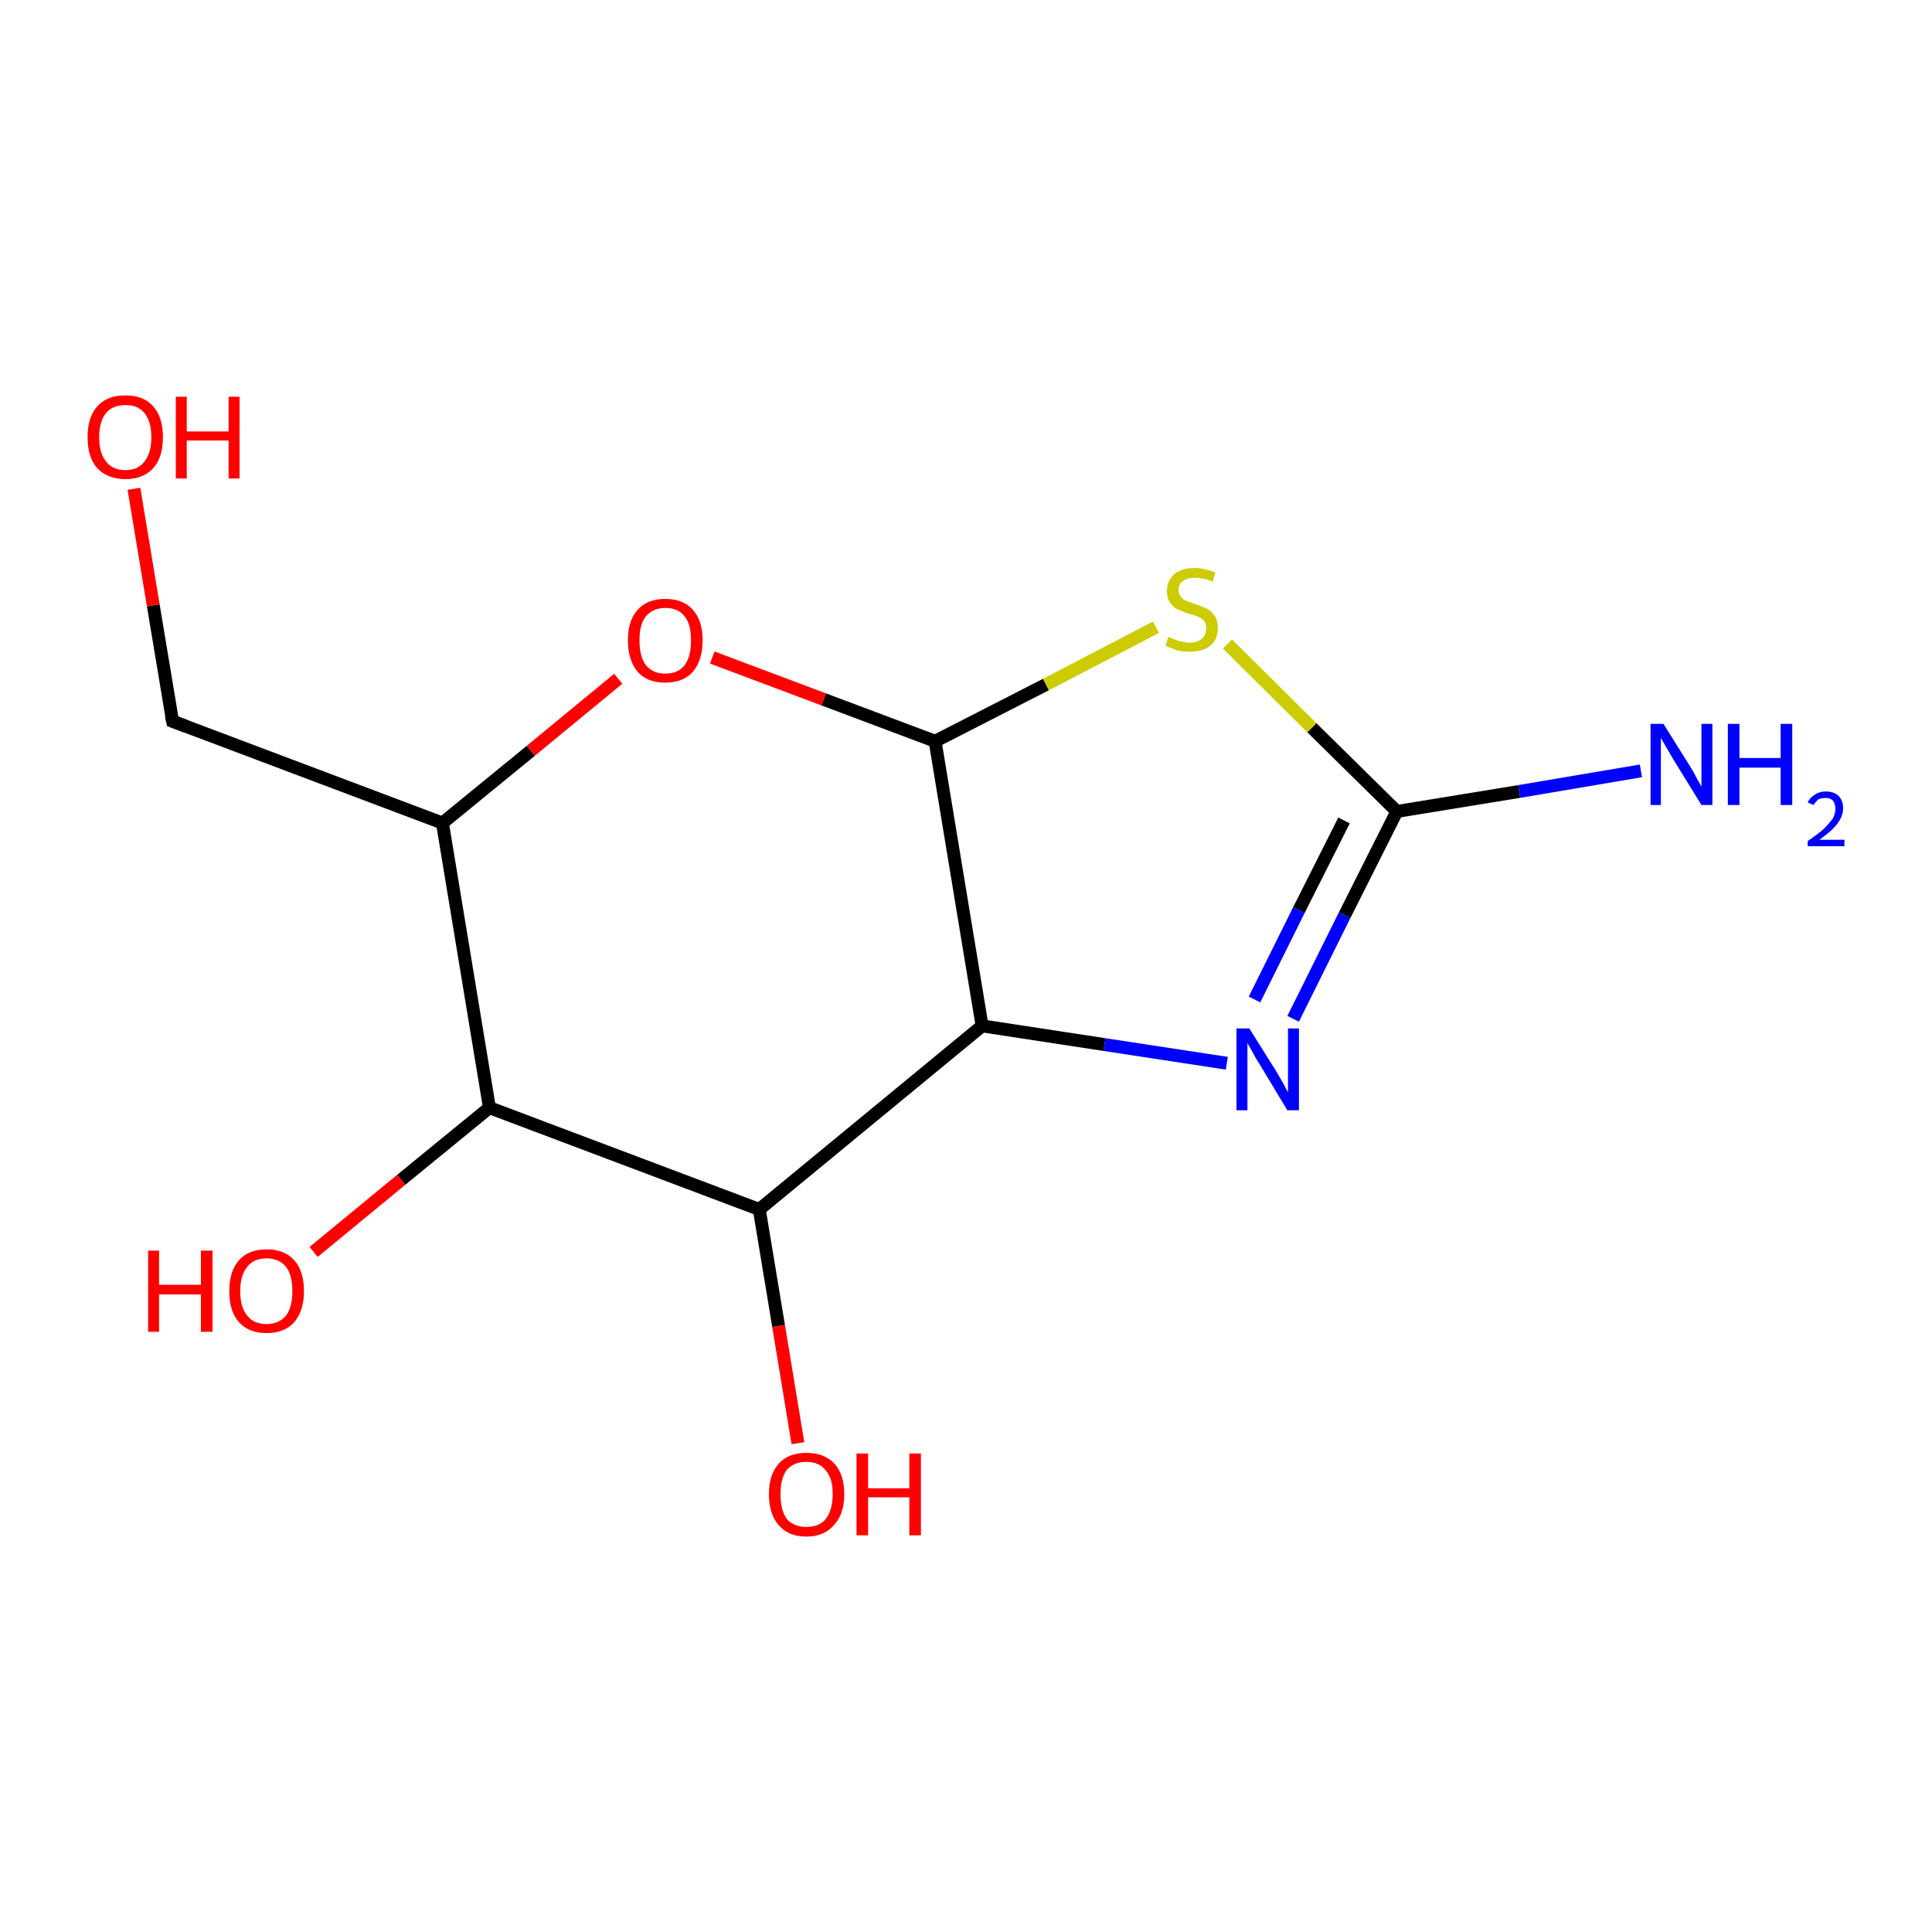 <?xml version='1.0' encoding='iso-8859-1'?>
<svg version='1.1' baseProfile='full'
              xmlns='http://www.w3.org/2000/svg'
                      xmlns:rdkit='http://www.rdkit.org/xml'
                      xmlns:xlink='http://www.w3.org/1999/xlink'
                  xml:space='preserve'
width='300px' height='300px' viewBox='0 0 300 300'>
<!-- END OF HEADER -->
<rect style='opacity:1.0;fill:#FFFFFF;stroke:none' width='300.0' height='300.0' x='0.0' y='0.0'> </rect>
<path class='bond-0 atom-0 atom-1' d='M 200.8,158.2 L 208.8,142.1' style='fill:none;fill-rule:evenodd;stroke:#0000FF;stroke-width:2.0px;stroke-linecap:butt;stroke-linejoin:miter;stroke-opacity:1' />
<path class='bond-0 atom-0 atom-1' d='M 208.8,142.1 L 216.9,126.0' style='fill:none;fill-rule:evenodd;stroke:#000000;stroke-width:2.0px;stroke-linecap:butt;stroke-linejoin:miter;stroke-opacity:1' />
<path class='bond-0 atom-0 atom-1' d='M 194.8,155.2 L 201.7,141.3' style='fill:none;fill-rule:evenodd;stroke:#0000FF;stroke-width:2.0px;stroke-linecap:butt;stroke-linejoin:miter;stroke-opacity:1' />
<path class='bond-0 atom-0 atom-1' d='M 201.7,141.3 L 208.7,127.4' style='fill:none;fill-rule:evenodd;stroke:#000000;stroke-width:2.0px;stroke-linecap:butt;stroke-linejoin:miter;stroke-opacity:1' />
<path class='bond-1 atom-1 atom-2' d='M 216.9,126.0 L 203.7,113.0' style='fill:none;fill-rule:evenodd;stroke:#000000;stroke-width:2.0px;stroke-linecap:butt;stroke-linejoin:miter;stroke-opacity:1' />
<path class='bond-1 atom-1 atom-2' d='M 203.7,113.0 L 190.6,100.0' style='fill:none;fill-rule:evenodd;stroke:#CCCC00;stroke-width:2.0px;stroke-linecap:butt;stroke-linejoin:miter;stroke-opacity:1' />
<path class='bond-2 atom-2 atom-3' d='M 179.5,97.4 L 162.4,106.3' style='fill:none;fill-rule:evenodd;stroke:#CCCC00;stroke-width:2.0px;stroke-linecap:butt;stroke-linejoin:miter;stroke-opacity:1' />
<path class='bond-2 atom-2 atom-3' d='M 162.4,106.3 L 145.2,115.1' style='fill:none;fill-rule:evenodd;stroke:#000000;stroke-width:2.0px;stroke-linecap:butt;stroke-linejoin:miter;stroke-opacity:1' />
<path class='bond-3 atom-3 atom-4' d='M 145.2,115.1 L 127.9,108.6' style='fill:none;fill-rule:evenodd;stroke:#000000;stroke-width:2.0px;stroke-linecap:butt;stroke-linejoin:miter;stroke-opacity:1' />
<path class='bond-3 atom-3 atom-4' d='M 127.9,108.6 L 110.6,102.1' style='fill:none;fill-rule:evenodd;stroke:#FF0000;stroke-width:2.0px;stroke-linecap:butt;stroke-linejoin:miter;stroke-opacity:1' />
<path class='bond-4 atom-4 atom-5' d='M 96.0,105.4 L 82.4,116.6' style='fill:none;fill-rule:evenodd;stroke:#FF0000;stroke-width:2.0px;stroke-linecap:butt;stroke-linejoin:miter;stroke-opacity:1' />
<path class='bond-4 atom-4 atom-5' d='M 82.4,116.6 L 68.7,127.8' style='fill:none;fill-rule:evenodd;stroke:#000000;stroke-width:2.0px;stroke-linecap:butt;stroke-linejoin:miter;stroke-opacity:1' />
<path class='bond-5 atom-5 atom-6' d='M 68.7,127.8 L 76.0,172.0' style='fill:none;fill-rule:evenodd;stroke:#000000;stroke-width:2.0px;stroke-linecap:butt;stroke-linejoin:miter;stroke-opacity:1' />
<path class='bond-6 atom-6 atom-7' d='M 76.0,172.0 L 62.3,183.2' style='fill:none;fill-rule:evenodd;stroke:#000000;stroke-width:2.0px;stroke-linecap:butt;stroke-linejoin:miter;stroke-opacity:1' />
<path class='bond-6 atom-6 atom-7' d='M 62.3,183.2 L 48.7,194.4' style='fill:none;fill-rule:evenodd;stroke:#FF0000;stroke-width:2.0px;stroke-linecap:butt;stroke-linejoin:miter;stroke-opacity:1' />
<path class='bond-7 atom-6 atom-8' d='M 76.0,172.0 L 117.9,187.8' style='fill:none;fill-rule:evenodd;stroke:#000000;stroke-width:2.0px;stroke-linecap:butt;stroke-linejoin:miter;stroke-opacity:1' />
<path class='bond-8 atom-8 atom-9' d='M 117.9,187.8 L 120.9,205.9' style='fill:none;fill-rule:evenodd;stroke:#000000;stroke-width:2.0px;stroke-linecap:butt;stroke-linejoin:miter;stroke-opacity:1' />
<path class='bond-8 atom-8 atom-9' d='M 120.9,205.9 L 123.9,224.1' style='fill:none;fill-rule:evenodd;stroke:#FF0000;stroke-width:2.0px;stroke-linecap:butt;stroke-linejoin:miter;stroke-opacity:1' />
<path class='bond-9 atom-8 atom-10' d='M 117.9,187.8 L 152.5,159.3' style='fill:none;fill-rule:evenodd;stroke:#000000;stroke-width:2.0px;stroke-linecap:butt;stroke-linejoin:miter;stroke-opacity:1' />
<path class='bond-10 atom-5 atom-11' d='M 68.7,127.8 L 26.8,112.0' style='fill:none;fill-rule:evenodd;stroke:#000000;stroke-width:2.0px;stroke-linecap:butt;stroke-linejoin:miter;stroke-opacity:1' />
<path class='bond-11 atom-11 atom-12' d='M 26.8,112.0 L 23.8,94.0' style='fill:none;fill-rule:evenodd;stroke:#000000;stroke-width:2.0px;stroke-linecap:butt;stroke-linejoin:miter;stroke-opacity:1' />
<path class='bond-11 atom-11 atom-12' d='M 23.8,94.0 L 20.8,75.9' style='fill:none;fill-rule:evenodd;stroke:#FF0000;stroke-width:2.0px;stroke-linecap:butt;stroke-linejoin:miter;stroke-opacity:1' />
<path class='bond-12 atom-1 atom-13' d='M 216.9,126.0 L 235.9,122.9' style='fill:none;fill-rule:evenodd;stroke:#000000;stroke-width:2.0px;stroke-linecap:butt;stroke-linejoin:miter;stroke-opacity:1' />
<path class='bond-12 atom-1 atom-13' d='M 235.9,122.9 L 254.8,119.7' style='fill:none;fill-rule:evenodd;stroke:#0000FF;stroke-width:2.0px;stroke-linecap:butt;stroke-linejoin:miter;stroke-opacity:1' />
<path class='bond-13 atom-10 atom-0' d='M 152.5,159.3 L 171.5,162.2' style='fill:none;fill-rule:evenodd;stroke:#000000;stroke-width:2.0px;stroke-linecap:butt;stroke-linejoin:miter;stroke-opacity:1' />
<path class='bond-13 atom-10 atom-0' d='M 171.5,162.2 L 190.5,165.1' style='fill:none;fill-rule:evenodd;stroke:#0000FF;stroke-width:2.0px;stroke-linecap:butt;stroke-linejoin:miter;stroke-opacity:1' />
<path class='bond-14 atom-10 atom-3' d='M 152.5,159.3 L 145.2,115.1' style='fill:none;fill-rule:evenodd;stroke:#000000;stroke-width:2.0px;stroke-linecap:butt;stroke-linejoin:miter;stroke-opacity:1' />
<path d='M 28.9,112.8 L 26.8,112.0 L 26.6,111.1' style='fill:none;stroke:#000000;stroke-width:2.0px;stroke-linecap:butt;stroke-linejoin:miter;stroke-opacity:1;' />
<path class='atom-0' d='M 194.0 159.7
L 198.2 166.4
Q 198.6 167.1, 199.3 168.3
Q 199.9 169.5, 200.0 169.6
L 200.0 159.7
L 201.7 159.7
L 201.7 172.4
L 199.9 172.4
L 195.5 165.1
Q 194.9 164.2, 194.4 163.2
Q 193.8 162.2, 193.7 161.9
L 193.7 172.4
L 192.0 172.4
L 192.0 159.7
L 194.0 159.7
' fill='#0000FF'/>
<path class='atom-2' d='M 181.4 98.9
Q 181.6 99.0, 182.2 99.2
Q 182.8 99.5, 183.4 99.6
Q 184.1 99.8, 184.7 99.8
Q 185.9 99.8, 186.6 99.2
Q 187.3 98.6, 187.3 97.6
Q 187.3 96.9, 187.0 96.4
Q 186.6 96.0, 186.1 95.8
Q 185.5 95.5, 184.6 95.3
Q 183.5 94.9, 182.8 94.6
Q 182.2 94.3, 181.7 93.6
Q 181.2 92.9, 181.2 91.8
Q 181.2 90.2, 182.3 89.2
Q 183.4 88.2, 185.5 88.2
Q 187.0 88.2, 188.7 88.9
L 188.3 90.3
Q 186.7 89.7, 185.6 89.7
Q 184.4 89.7, 183.7 90.2
Q 183.0 90.7, 183.0 91.6
Q 183.0 92.2, 183.4 92.7
Q 183.7 93.1, 184.2 93.3
Q 184.7 93.5, 185.6 93.8
Q 186.7 94.2, 187.4 94.5
Q 188.1 94.9, 188.6 95.6
Q 189.1 96.3, 189.1 97.6
Q 189.1 99.3, 187.9 100.3
Q 186.7 101.2, 184.8 101.2
Q 183.7 101.2, 182.8 101.0
Q 182.0 100.7, 181.0 100.3
L 181.4 98.9
' fill='#CCCC00'/>
<path class='atom-4' d='M 97.5 99.4
Q 97.5 96.4, 99.0 94.7
Q 100.5 93.0, 103.3 93.0
Q 106.1 93.0, 107.6 94.7
Q 109.1 96.4, 109.1 99.4
Q 109.1 102.5, 107.6 104.3
Q 106.1 106.0, 103.3 106.0
Q 100.5 106.0, 99.0 104.3
Q 97.5 102.5, 97.5 99.4
M 103.3 104.6
Q 105.3 104.6, 106.3 103.3
Q 107.3 102.0, 107.3 99.4
Q 107.3 96.9, 106.3 95.7
Q 105.3 94.4, 103.3 94.4
Q 101.4 94.4, 100.3 95.7
Q 99.3 96.9, 99.3 99.4
Q 99.3 102.0, 100.3 103.3
Q 101.4 104.6, 103.3 104.6
' fill='#FF0000'/>
<path class='atom-7' d='M 23.0 194.2
L 24.7 194.2
L 24.7 199.5
L 31.2 199.5
L 31.2 194.2
L 33.0 194.2
L 33.0 206.8
L 31.2 206.8
L 31.2 201.0
L 24.7 201.0
L 24.7 206.8
L 23.0 206.8
L 23.0 194.2
' fill='#FF0000'/>
<path class='atom-7' d='M 35.6 200.5
Q 35.6 197.4, 37.1 195.7
Q 38.6 194.0, 41.4 194.0
Q 44.2 194.0, 45.7 195.7
Q 47.2 197.4, 47.2 200.5
Q 47.2 203.5, 45.7 205.3
Q 44.2 207.0, 41.4 207.0
Q 38.6 207.0, 37.1 205.3
Q 35.6 203.6, 35.6 200.5
M 41.4 205.6
Q 43.3 205.6, 44.4 204.3
Q 45.4 203.0, 45.4 200.5
Q 45.4 198.0, 44.4 196.7
Q 43.3 195.4, 41.4 195.4
Q 39.4 195.4, 38.4 196.7
Q 37.3 198.0, 37.3 200.5
Q 37.3 203.0, 38.4 204.3
Q 39.4 205.6, 41.4 205.6
' fill='#FF0000'/>
<path class='atom-9' d='M 119.4 232.0
Q 119.4 229.0, 120.9 227.3
Q 122.4 225.6, 125.2 225.6
Q 128.0 225.6, 129.6 227.3
Q 131.1 229.0, 131.1 232.0
Q 131.1 235.1, 129.5 236.8
Q 128.0 238.6, 125.2 238.6
Q 122.4 238.6, 120.9 236.8
Q 119.4 235.1, 119.4 232.0
M 125.2 237.1
Q 127.2 237.1, 128.2 235.9
Q 129.3 234.5, 129.3 232.0
Q 129.3 229.5, 128.2 228.3
Q 127.2 227.0, 125.2 227.0
Q 123.3 227.0, 122.2 228.2
Q 121.2 229.5, 121.2 232.0
Q 121.2 234.6, 122.2 235.9
Q 123.3 237.1, 125.2 237.1
' fill='#FF0000'/>
<path class='atom-9' d='M 133.0 225.7
L 134.8 225.7
L 134.8 231.1
L 141.2 231.1
L 141.2 225.7
L 143.0 225.7
L 143.0 238.4
L 141.2 238.4
L 141.2 232.5
L 134.8 232.5
L 134.8 238.4
L 133.0 238.4
L 133.0 225.7
' fill='#FF0000'/>
<path class='atom-12' d='M 13.6 67.9
Q 13.6 64.8, 15.1 63.1
Q 16.6 61.4, 19.5 61.4
Q 22.3 61.4, 23.8 63.1
Q 25.3 64.8, 25.3 67.9
Q 25.3 71.0, 23.8 72.7
Q 22.2 74.4, 19.5 74.4
Q 16.7 74.4, 15.1 72.7
Q 13.6 71.0, 13.6 67.9
M 19.5 73.0
Q 21.4 73.0, 22.4 71.7
Q 23.5 70.4, 23.5 67.9
Q 23.5 65.4, 22.4 64.1
Q 21.4 62.9, 19.5 62.9
Q 17.5 62.9, 16.5 64.1
Q 15.4 65.4, 15.4 67.9
Q 15.4 70.4, 16.5 71.7
Q 17.5 73.0, 19.5 73.0
' fill='#FF0000'/>
<path class='atom-12' d='M 27.3 61.6
L 29.0 61.6
L 29.0 67.0
L 35.5 67.0
L 35.5 61.6
L 37.2 61.6
L 37.2 74.3
L 35.5 74.3
L 35.5 68.4
L 29.0 68.4
L 29.0 74.3
L 27.3 74.3
L 27.3 61.6
' fill='#FF0000'/>
<path class='atom-13' d='M 258.3 112.4
L 262.5 119.1
Q 262.9 119.7, 263.5 120.9
Q 264.2 122.1, 264.2 122.2
L 264.2 112.4
L 265.9 112.4
L 265.9 125.0
L 264.2 125.0
L 259.7 117.7
Q 259.2 116.8, 258.6 115.8
Q 258.1 114.9, 257.9 114.6
L 257.9 125.0
L 256.3 125.0
L 256.3 112.4
L 258.3 112.4
' fill='#0000FF'/>
<path class='atom-13' d='M 268.3 112.4
L 270.1 112.4
L 270.1 117.7
L 276.5 117.7
L 276.5 112.4
L 278.3 112.4
L 278.3 125.0
L 276.5 125.0
L 276.5 119.2
L 270.1 119.2
L 270.1 125.0
L 268.3 125.0
L 268.3 112.4
' fill='#0000FF'/>
<path class='atom-13' d='M 280.7 124.6
Q 281.1 123.8, 281.8 123.4
Q 282.5 122.9, 283.5 122.9
Q 284.8 122.9, 285.5 123.6
Q 286.2 124.3, 286.2 125.5
Q 286.2 126.7, 285.3 127.9
Q 284.4 129.1, 282.5 130.4
L 286.4 130.4
L 286.4 131.4
L 280.7 131.4
L 280.7 130.6
Q 282.3 129.5, 283.2 128.7
Q 284.1 127.8, 284.6 127.1
Q 285.0 126.3, 285.0 125.6
Q 285.0 124.8, 284.6 124.3
Q 284.2 123.9, 283.5 123.9
Q 282.9 123.9, 282.4 124.1
Q 282.0 124.4, 281.6 125.0
L 280.7 124.6
' fill='#0000FF'/>
</svg>
